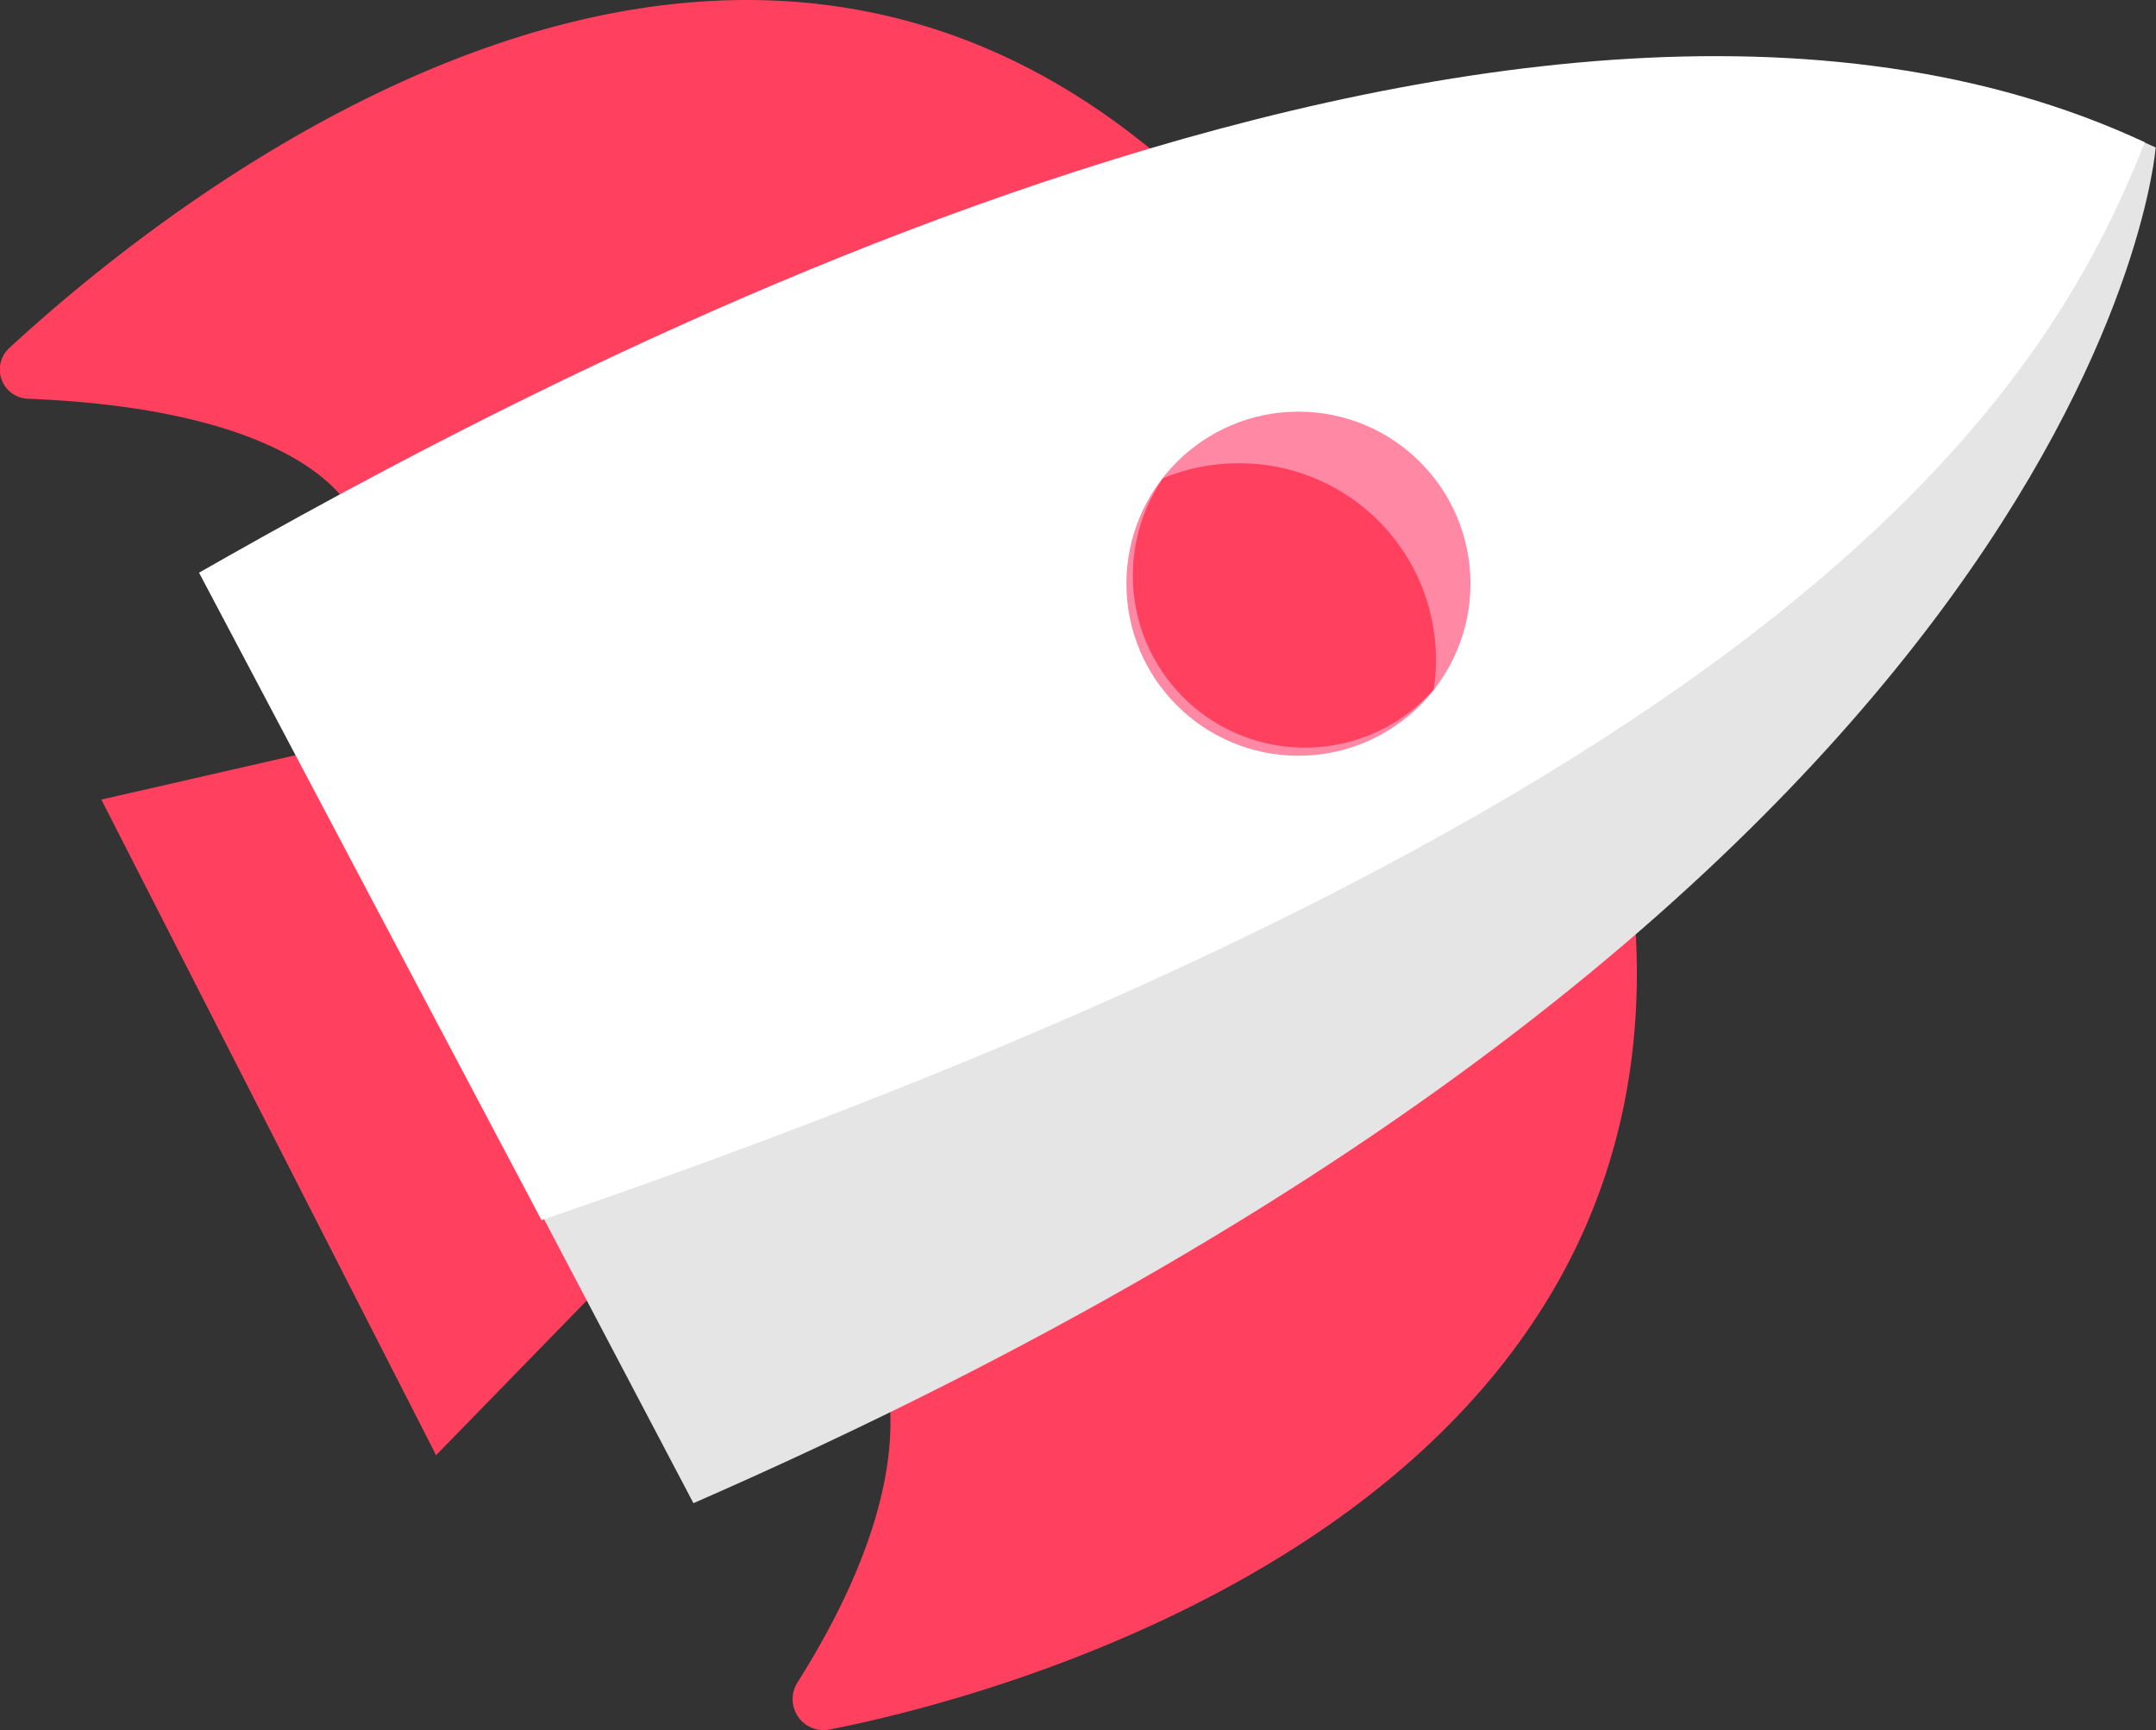 <svg xmlns="http://www.w3.org/2000/svg" viewBox="0 0 125.33 100.58"><rect x="0" y="0" width="125.33" height="100.58" fill="#333333" stroke="none"/><defs><style>.cls-1{fill:#ff405f;}.cls-2{fill:#e5e5e5;}.cls-3{fill:#fff;}.cls-4{fill:#ff88a4;}</style></defs><title>raket</title><g id="Lager_2" data-name="Lager 2"><g id="Lager_1-2" data-name="Lager 1"><path class="cls-1" d="M.55,20.22C10.18,11.34,41.46-13.57,68,9.61a1.71,1.71,0,0,1-.28,2.79c-7.82,4.24-39.49,14.73-46.1,16.9a1.68,1.68,0,0,1-1.82-.51c-1.41-1.67-5.8-5.12-18.17-5.61A1.7,1.7,0,0,1,.55,20.22Z"/><path class="cls-1" d="M50.61,77.69s4.49,6.25-4.25,20.11a1.8,1.8,0,0,0,1.85,2.74c13.21-2.59,52.05-14.47,46.38-51"/><polygon class="cls-1" points="25.89 41.91 5.89 46.48 25.35 84.59 40.52 69.02 25.89 41.91"/><path class="cls-2" d="M12,33.57s70.59-44.65,113.31-25c0,0-3.08,43-85,78.81Z"/><path class="cls-3" d="M11.57,33.29C17,43.58,31.48,70.93,31.48,70.93c73-25,87.37-47.93,93.2-62.66C87.48-9.07,28.91,23.42,11.57,33.29Z"/><circle class="cls-4" cx="75.48" cy="33.93" r="10"/><path class="cls-1" d="M72,26.93a11.46,11.46,0,0,0-4.39.87A10,10,0,0,0,83.34,40.09,11.42,11.42,0,0,0,72,26.93Z"/></g></g></svg>